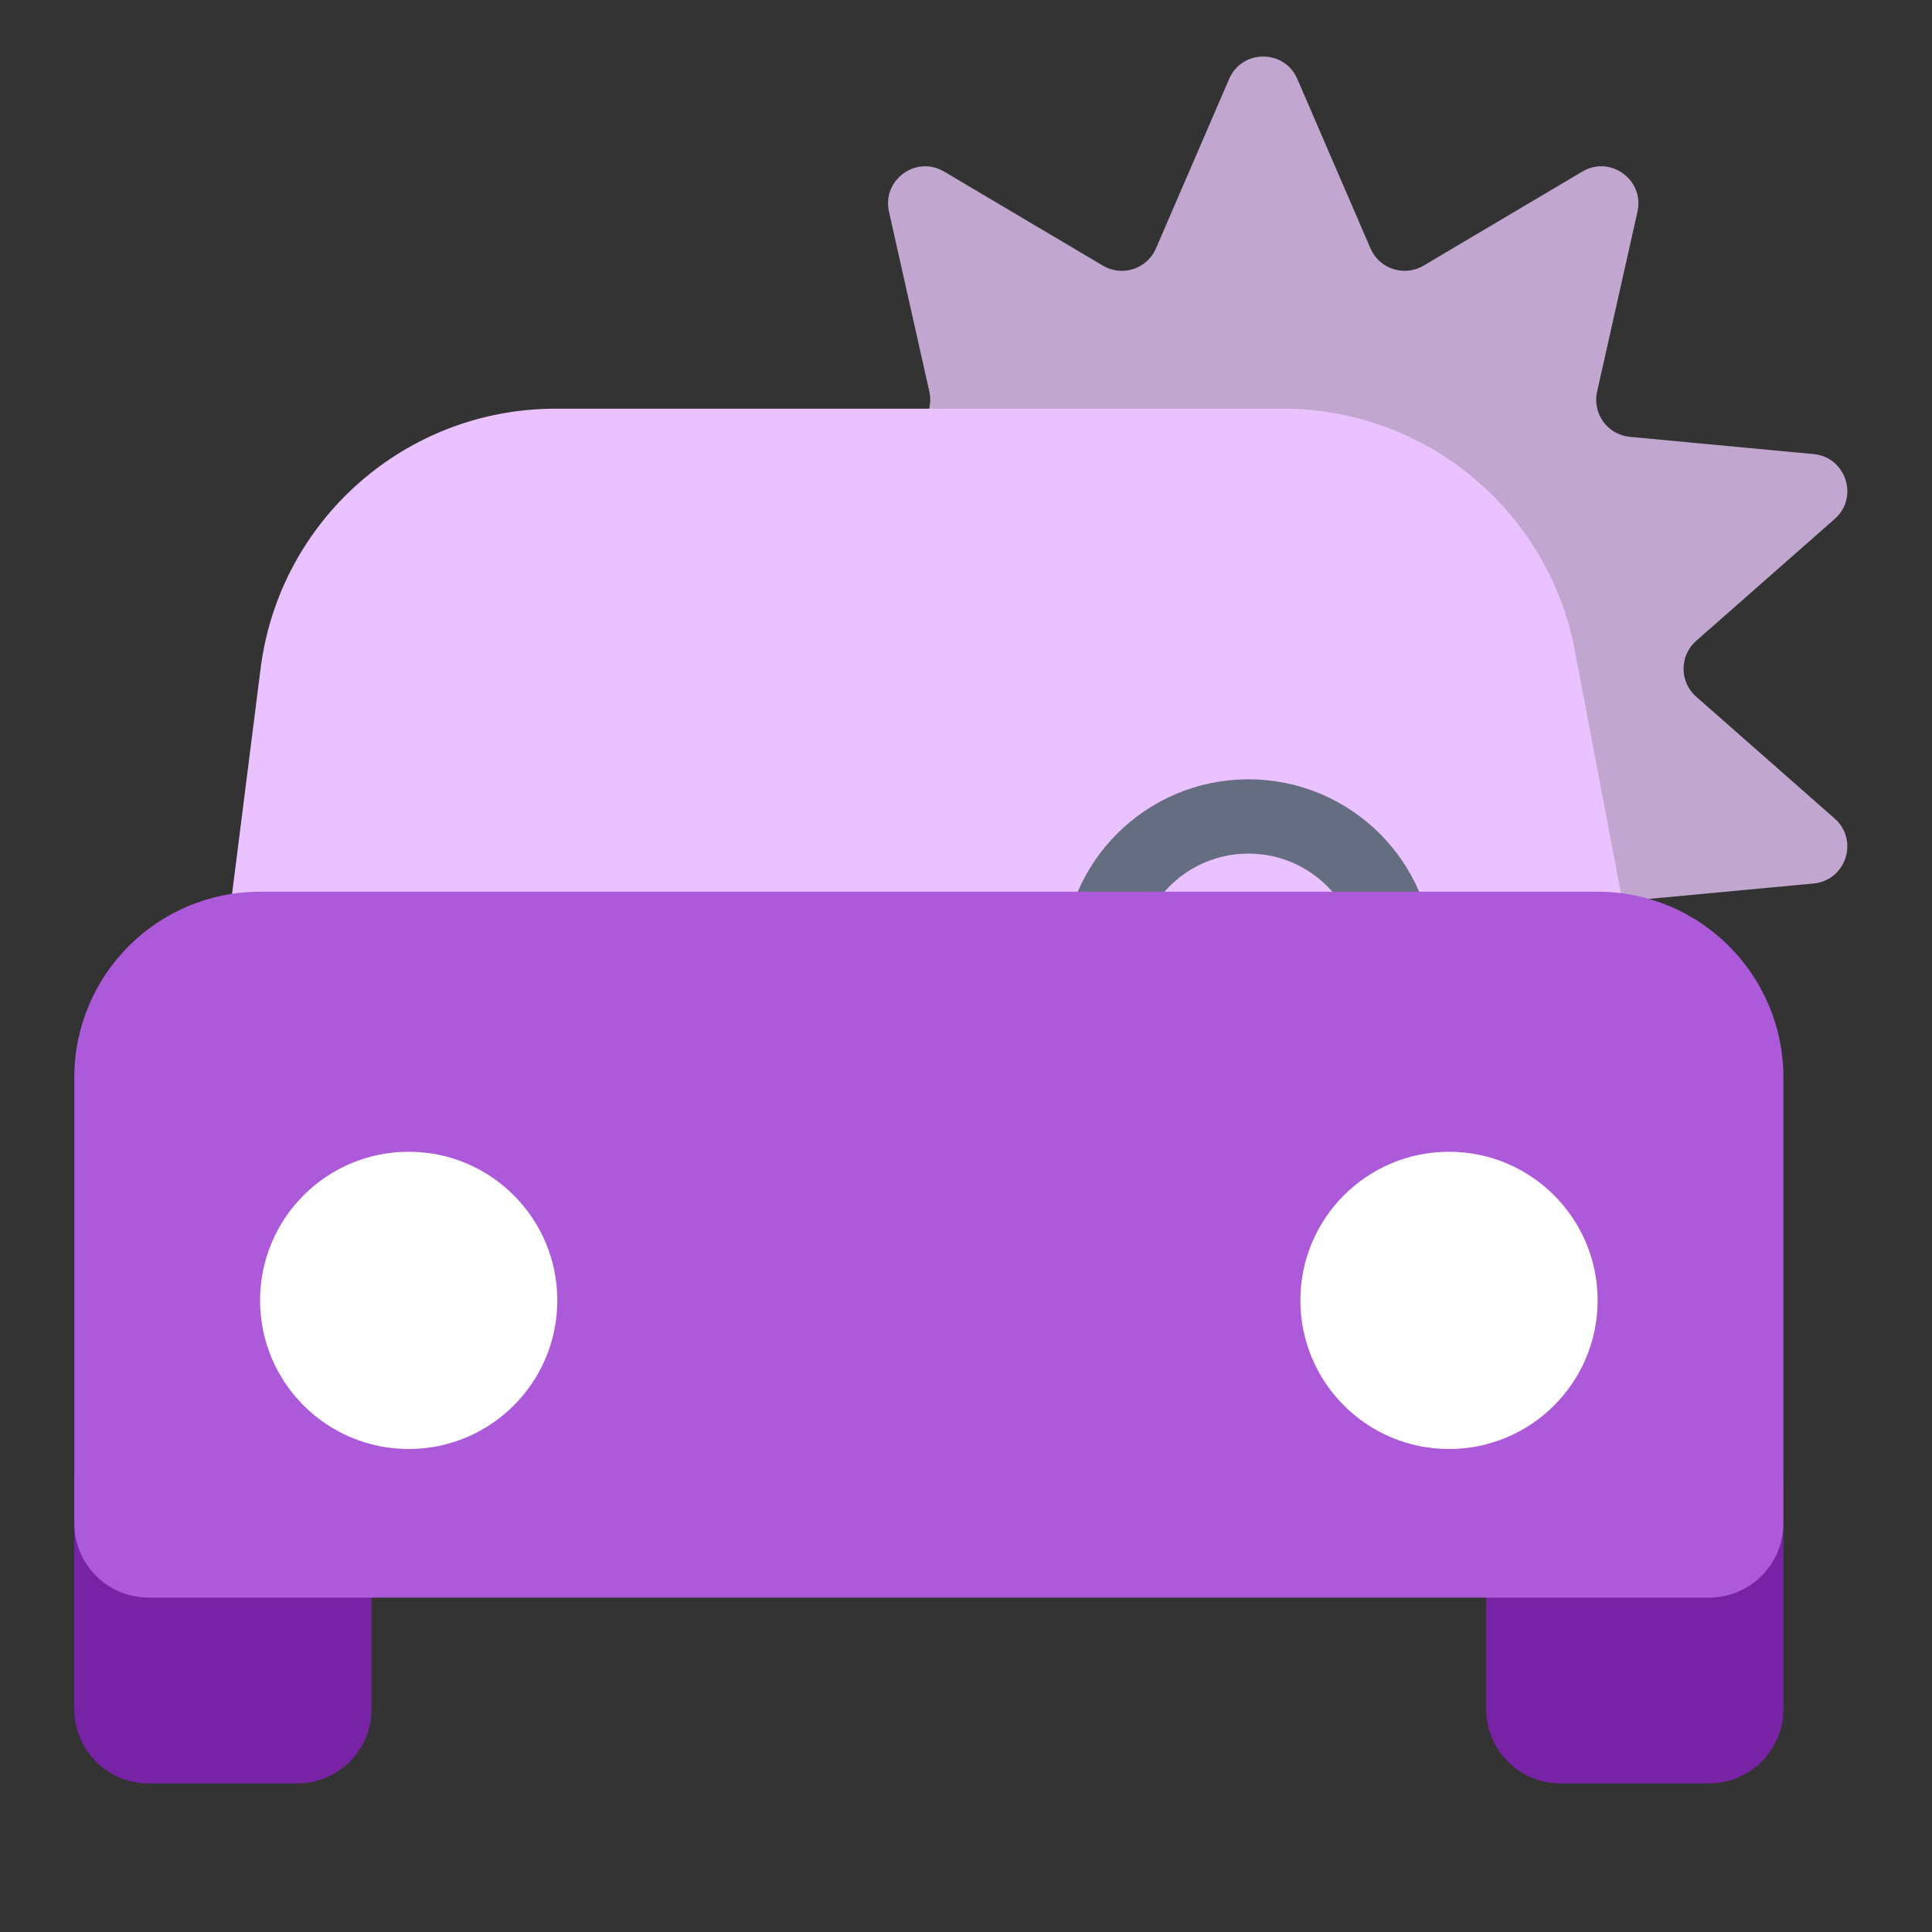 <svg width="52" height="52" viewBox="0 0 52 52" fill="none" xmlns="http://www.w3.org/2000/svg">
<rect x="0" y="0" width="52" height="52" fill="#333333" stroke="none"/>
<path d="M33.082 2.126C33.429 1.321 34.571 1.321 34.918 2.126L36.887 6.686C37.126 7.239 37.796 7.457 38.315 7.15L42.588 4.618C43.342 4.171 44.265 4.842 44.073 5.697L42.986 10.543C42.854 11.132 43.269 11.702 43.868 11.758L48.813 12.222C49.686 12.303 50.039 13.389 49.381 13.968L45.653 17.249C45.2 17.648 45.2 18.352 45.653 18.751L49.381 22.032C50.039 22.611 49.686 23.697 48.813 23.779L43.868 24.242C43.269 24.298 42.854 24.869 42.986 25.457L44.073 30.303C44.265 31.158 43.342 31.829 42.588 31.382L38.315 28.851C37.796 28.543 37.126 28.761 36.887 29.314L34.918 33.874C34.571 34.679 33.429 34.679 33.082 33.874L31.113 29.314C30.874 28.761 30.204 28.543 29.685 28.851L25.412 31.382C24.658 31.829 23.735 31.158 23.927 30.303L25.014 25.457C25.146 24.869 24.732 24.298 24.131 24.242L19.187 23.779C18.314 23.697 17.961 22.611 18.619 22.032L22.347 18.751C22.8 18.352 22.8 17.648 22.347 17.249L18.619 13.968C17.961 13.389 18.314 12.303 19.187 12.222L24.131 11.758C24.732 11.702 25.146 11.132 25.014 10.543L23.927 5.697C23.735 4.842 24.658 4.171 25.412 4.618L29.685 7.15C30.204 7.457 30.874 7.239 31.113 6.686L33.082 2.126Z" fill="#C1A7CF"/>
<path d="M7.014 17.995C7.52 13.997 10.921 11 14.951 11H34.527C38.369 11 41.669 13.732 42.386 17.507L44 26H6L7.014 17.995Z" fill="#EAC2FF"/>
<path d="M2 40C2 38.895 2.895 38 4 38H8C9.105 38 10 38.895 10 40V46C10 47.105 9.105 48 8 48H4C2.895 48 2 47.105 2 46V40Z" fill="#7823A6"/>
<path d="M40 40C40 38.895 40.895 38 42 38H46C47.105 38 48 38.895 48 40V46C48 47.105 47.105 48 46 48H42C40.895 48 40 47.105 40 46V40Z" fill="#7823A6"/>
<path d="M37.602 25.975C37.602 28.184 35.811 29.975 33.602 29.975C31.392 29.975 29.602 28.184 29.602 25.975C29.602 23.765 31.392 21.975 33.602 21.975C35.811 21.975 37.602 23.765 37.602 25.975Z" stroke="#646E80" stroke-width="2"/>
<path d="M2 29C2 26.239 4.239 24 7 24H43C45.761 24 48 26.239 48 29V41C48 42.105 47.105 43 46 43H4C2.895 43 2 42.105 2 41L2 29Z" fill="#AC5AD9"/>
<ellipse cx="11" cy="35" rx="4" ry="4" fill="white"/>
<ellipse cx="39" cy="35" rx="4" ry="4" fill="white"/>
</svg>
